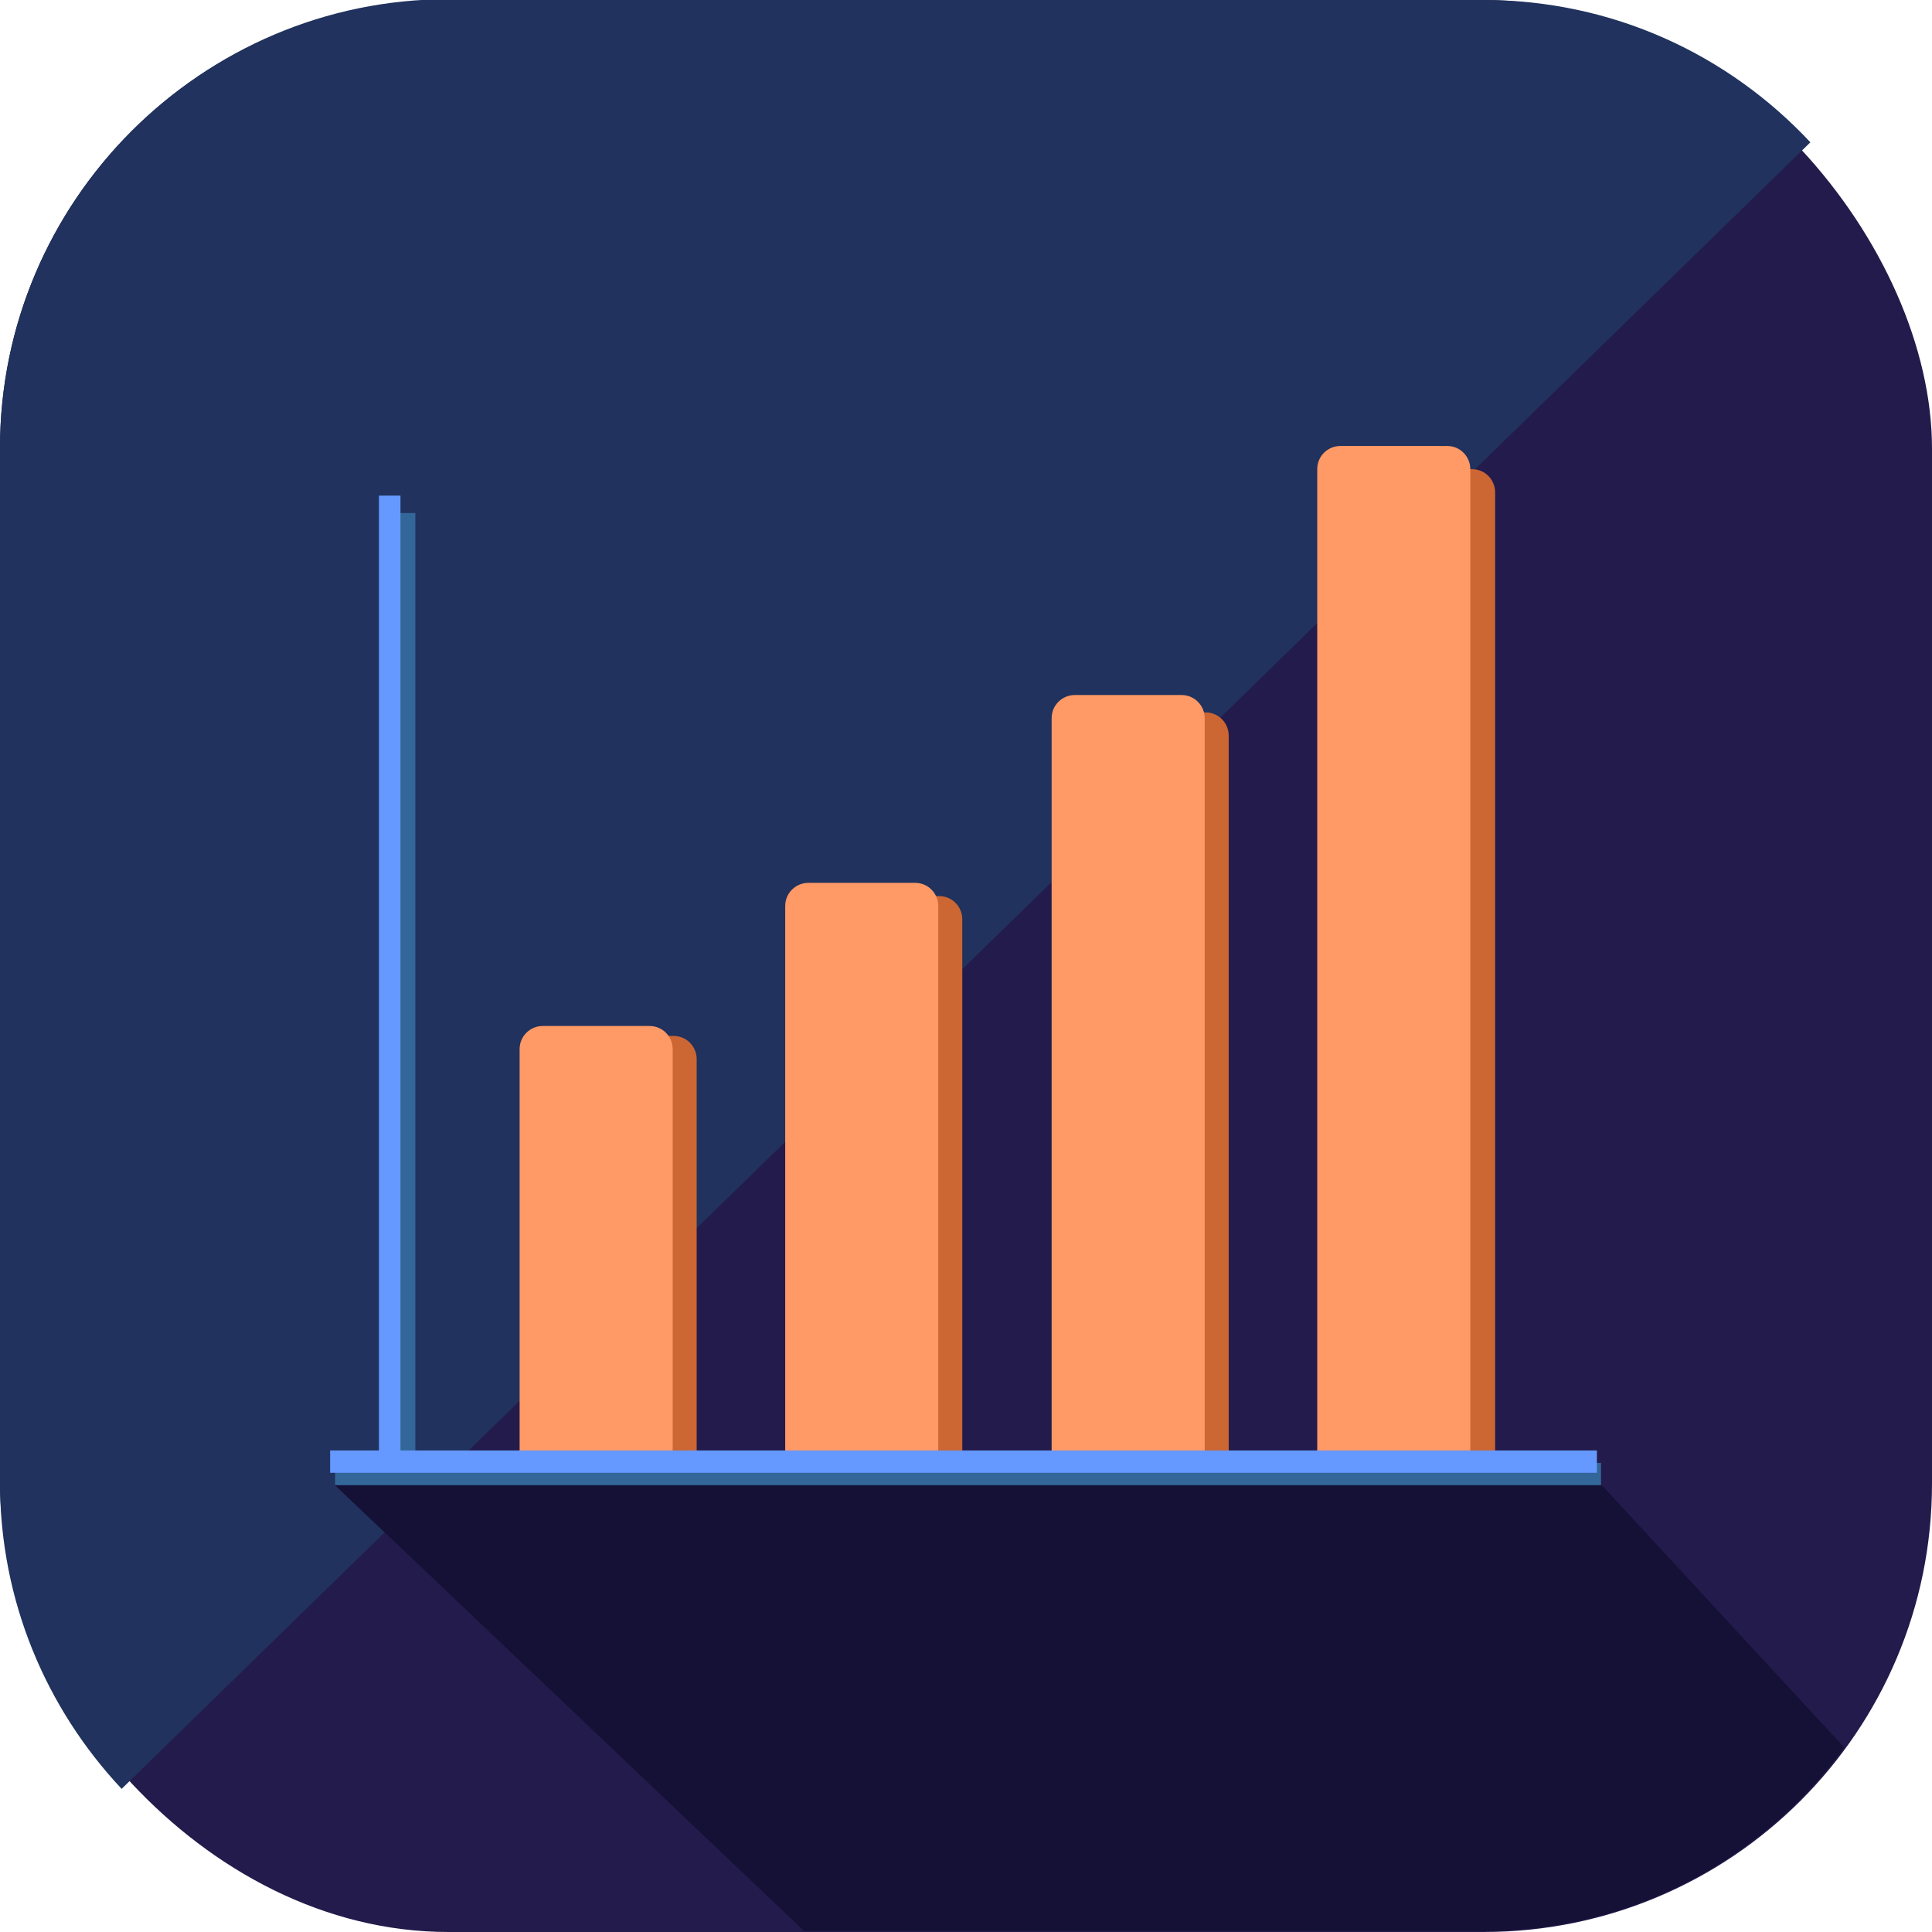 <?xml version="1.0" encoding="UTF-8"?>
<!DOCTYPE svg PUBLIC "-//W3C//DTD SVG 1.1//EN" "http://www.w3.org/Graphics/SVG/1.1/DTD/svg11.dtd">
<!-- Creator: CorelDRAW 2017 -->
<svg xmlns="http://www.w3.org/2000/svg" xml:space="preserve" width="3.115in" height="3.115in" version="1.1" style="shape-rendering:geometricPrecision; text-rendering:geometricPrecision; image-rendering:optimizeQuality; fill-rule:evenodd; clip-rule:evenodd"
viewBox="0 0 2335 2335"
 xmlns:xlink="http://www.w3.org/1999/xlink">
 <defs>
  <style type="text/css">
   <![CDATA[
    .fil2 {fill:#151136}
    .fil1 {fill:#20325D}
    .fil0 {fill:#231B4B}
    .fil5 {fill:#CC6633}
    .fil6 {fill:#FF9966}
    .fil3 {fill:#336699;fill-rule:nonzero}
    .fil4 {fill:#6699FF;fill-rule:nonzero}
   ]]>
  </style>
 </defs>
 <g id="Layer_x0020_1">
  <g id="_2000873780048">
   <g>
    <rect class="fil0" width="2335" height="2335" rx="542" ry="542"/>
    <path class="fil1" d="M542 0l1251 0c156,0 296,66 395,172l-2041 1990c-91,-97 -147,-227 -147,-370l0 -1251c0,-298 244,-542 542,-542z"/>
   </g>
   <g>
    <path class="fil2" d="M405 1795l567 539 821 0c179,0 338,-87 436,-222l-294 -318 -1530 0z"/>
    <polygon class="fil2" points="405,1795 465,1852 523,1795 "/>
   </g>
   <g>
    <rect class="fil3" x="476" y="620" width="26" height="1165"/>
    <rect class="fil4" x="458" y="599" width="26" height="1165"/>
    <path class="fil5" d="M685 1780l157 0 0 -500c0,-15 -12,-28 -28,-28l-129 0c-15,0 -28,12 -28,28l0 472c0,15 12,28 28,28z"/>
    <path class="fil6" d="M629 1768l184 0 0 -500c0,-15 -12,-28 -28,-28l-129 0c-15,0 -28,12 -28,28l0 500z"/>
    <path class="fil5" d="M979 1780l184 0 0 -669c0,-15 -12,-28 -28,-28l-129 0c-15,0 -28,12 -28,28l0 668c0,0 0,0 0,0z"/>
    <path class="fil6" d="M950 1764l184 0 0 -669c0,-15 -12,-28 -28,-28l-129 0c-15,0 -28,12 -28,28l0 669z"/>
    <path class="fil5" d="M1301 1780l184 0 0 -891c0,-15 -12,-28 -28,-28l-129 0c-15,0 -28,12 -28,28l0 891z"/>
    <path class="fil6" d="M1275 1759l181 0 0 -891c0,-15 -12,-28 -28,-28l-129 0c-15,0 -28,12 -28,28l0 887c0,2 2,4 4,4z"/>
    <path class="fil5" d="M1625 1780l179 0c2,0 3,-1 3,-3l0 -1182c0,-15 -12,-28 -28,-28l-129 0c-15,0 -28,12 -28,28l0 1183c0,1 1,2 2,2z"/>
    <path class="fil6" d="M1593 1768l184 0 0 -1201c0,-15 -12,-28 -28,-28l-129 0c-15,0 -28,12 -28,28l0 1201z"/>
    <polygon class="fil3" points="405,1768 1935,1768 1935,1795 405,1795 "/>
    <polygon class="fil4" points="399,1753 1930,1753 1930,1780 399,1780 "/>
   </g>
  </g>
 </g>
</svg>
